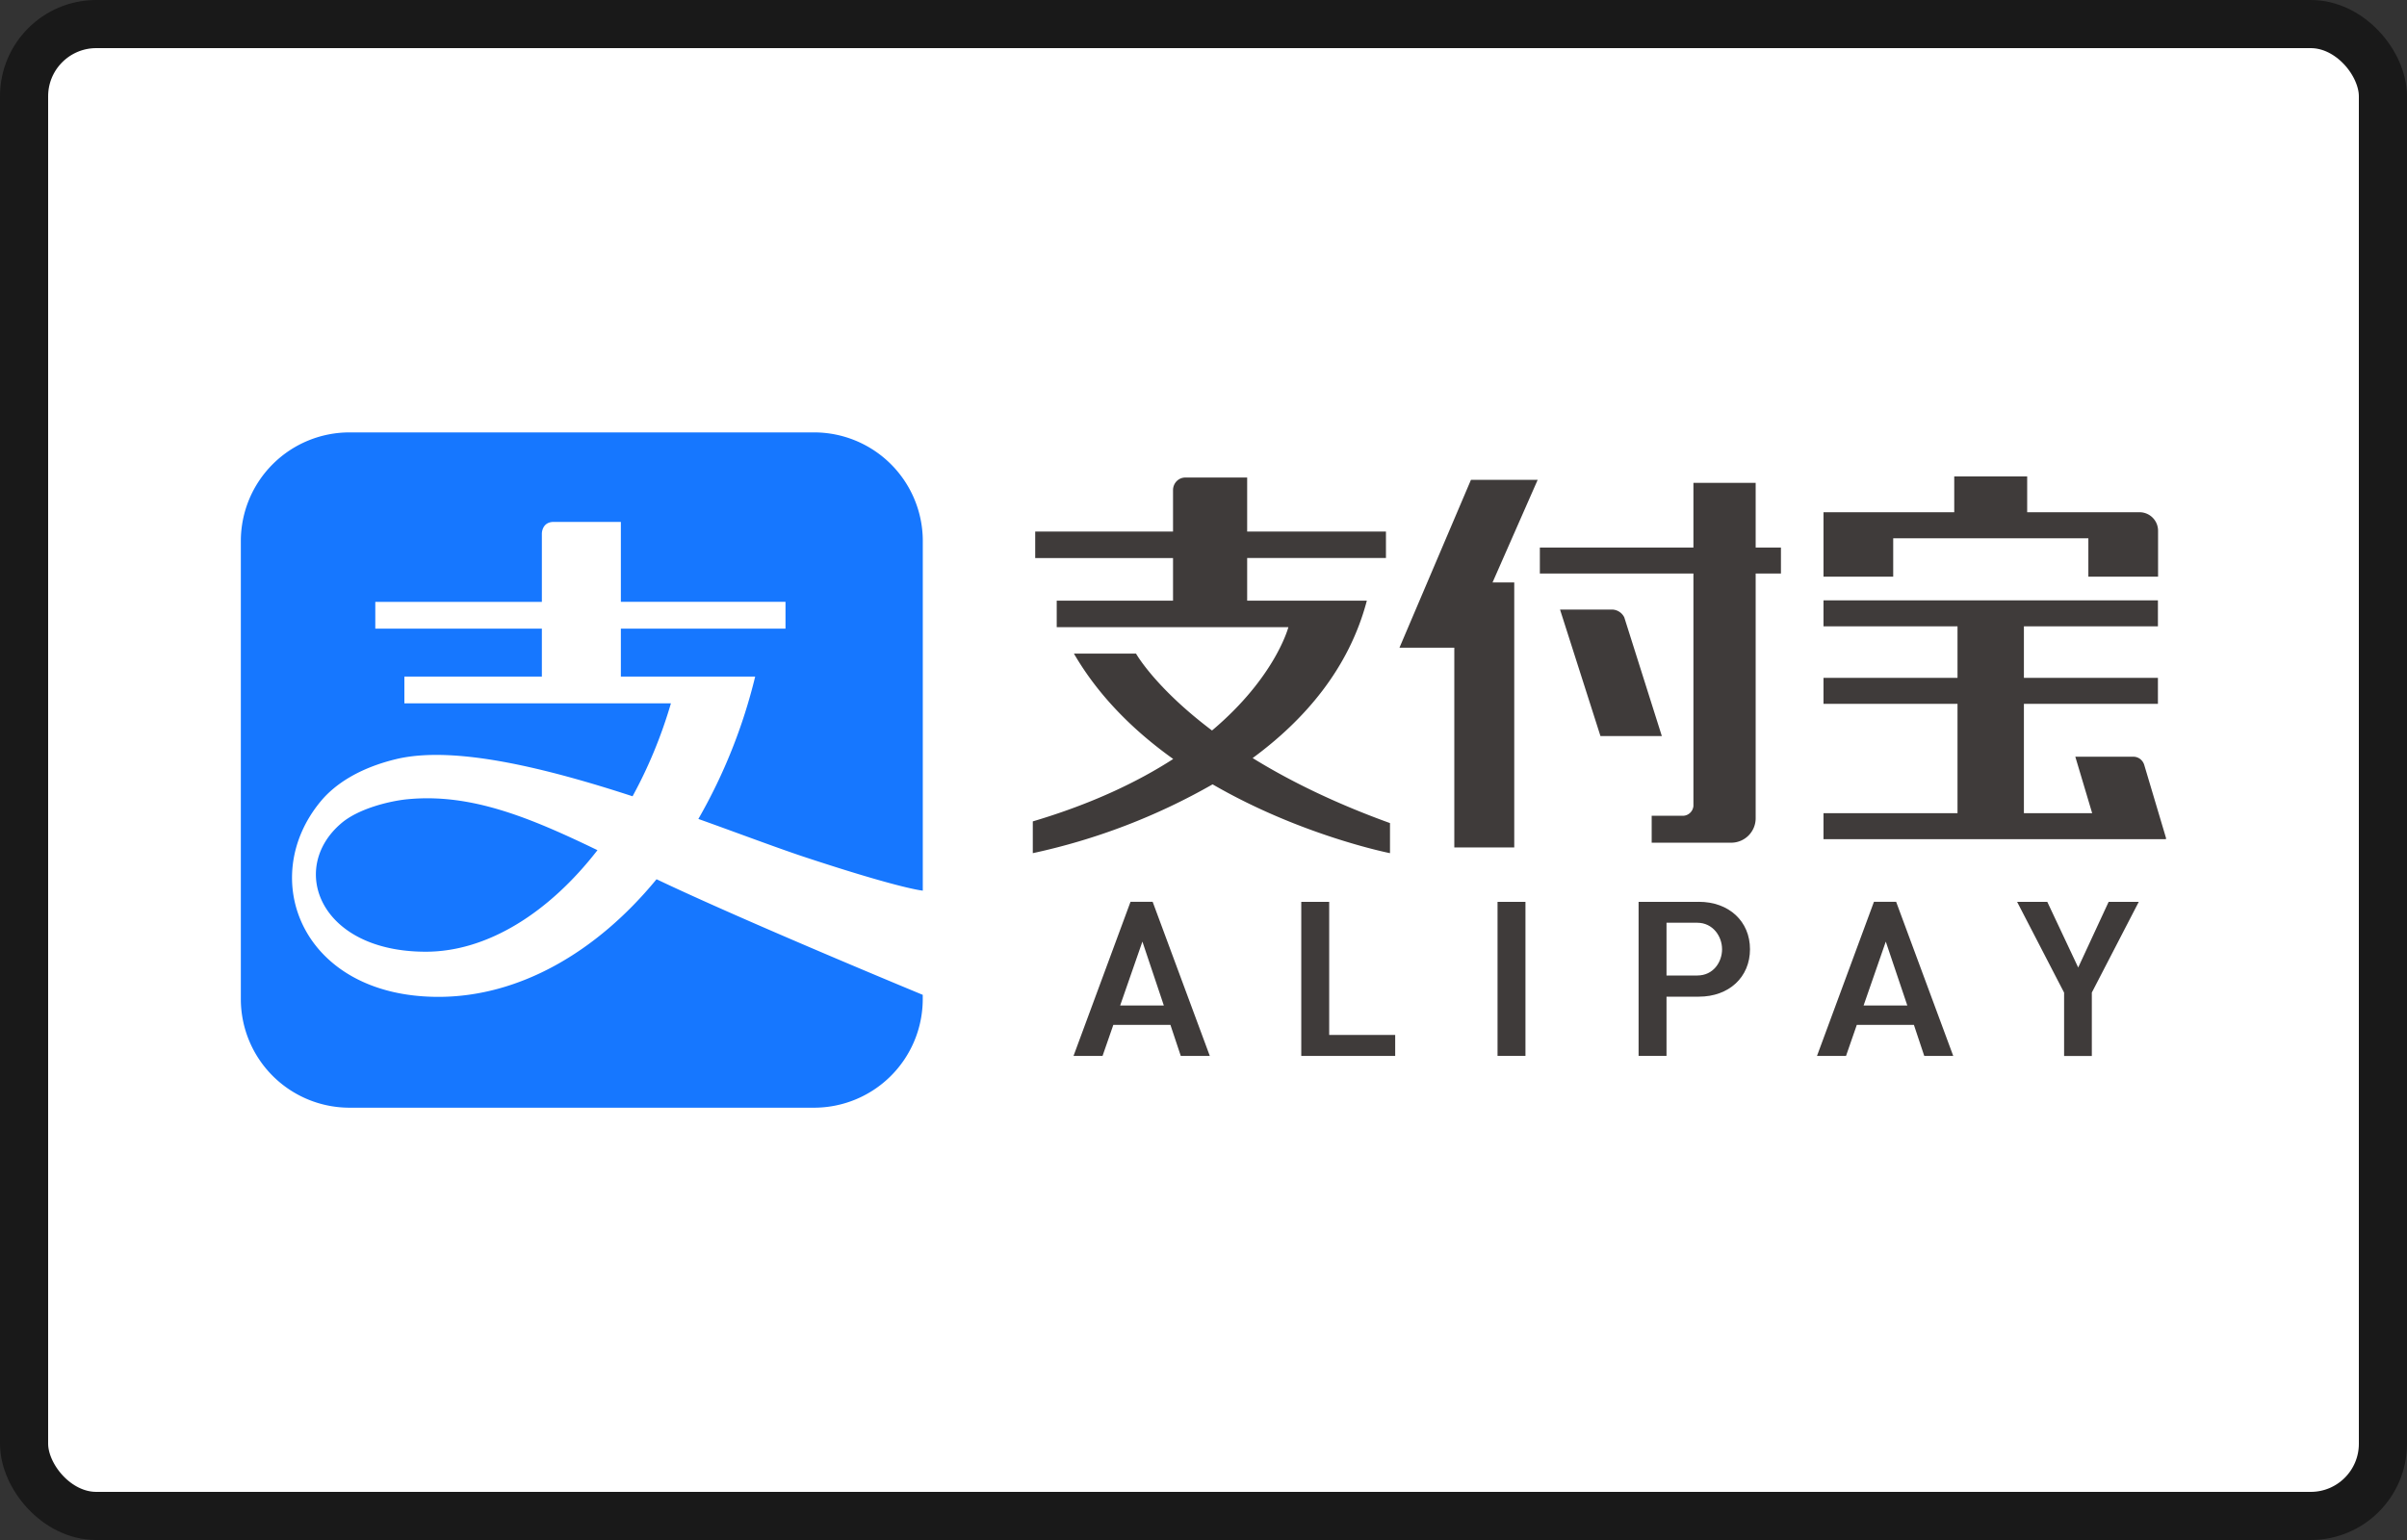 <svg viewBox="0 0 50 32" xmlns="http://www.w3.org/2000/svg">
  <rect x="0" y="0" width="50" height="32" fill="#333333" stroke="none"/>
  <rect
    x=".5"
    y=".5"
    width="49"
    height="31"
    rx="1.5"
    fill="#fff"
    stroke="#191919"
    stroke-width="1"
  />
  <path
    d="m43.802 18.74-.632 1.364-.642-1.364h-.627l.976 1.886v1.316h.576v-1.316l.003-.007.972-1.879h-.626Z"
    fill="#3F3B3A"
  />
  <path
    fill-rule="evenodd"
    clip-rule="evenodd"
    d="m39.757 21.296.215.645h.602l-1.186-3.202h-.461l-1.183 3.202h.603l.224-.645h1.186Zm-.584-1.73.447 1.327h-.908l.461-1.328Zm-3.883-.826h-1.252v3.2h.58v-1.23h.672c.625 0 1.062-.405 1.062-.986 0-.58-.437-.985-1.062-.985Zm-.032 1.53h-.64v-1.096h.64c.321 0 .514.28.514.55 0 .265-.18.546-.514.546Z"
    fill="#3F3B3A"
  />
  <path
    d="M31.688 21.94h-.58v-3.2h.58v3.2Zm-4.657 0v-3.2h.58v2.765h1.371v.436h-1.95Z"
    fill="#3F3B3A"
  />
  <path
    fill-rule="evenodd"
    clip-rule="evenodd"
    d="m24.313 21.296.215.645h.603l-1.187-3.202h-.46L22.3 21.941h.603l.224-.645h1.185Zm-.582-1.73.445 1.327h-.907l.462-1.328Z"
    fill="#3F3B3A"
  />
  <path
    d="M35.176 10.033h1.294v1.344h.525v.54h-.525v5.093a.508.508 0 0 1-.484.5H34.31v-.559h.658a.223.223 0 0 0 .209-.203v-4.83h-3.19v-.541h3.19v-1.344Z"
    fill="#3F3B3A"
  />
  <path
    d="M33.484 12.666a.29.29 0 0 1 .257.163l.78 2.466h-1.275l-.84-2.629h1.078Zm-4.413.792 1.485-3.488h1.386l-.938 2.133h.451v5.506H30.21v-4.15h-1.139Zm15.47 2.434.455 1.527h-.006l.006.018h-7.117v-.54h2.784v-2.272h-2.784v-.54h2.784v-1.07h-2.784v-.54h6.947v.54h-2.784v1.07h2.784v.54h-2.784v2.272h1.418l-.35-1.173h1.206c.106 0 .194.07.225.168Zm-1.16-4.707h-4.054v.797h-1.448v-1.338h2.716V9.9h1.515v.744h2.344a.385.385 0 0 1 .375.388v.95h-1.448v-.797Zm-17.474 1.296h2.486c-.374 1.424-1.307 2.488-2.372 3.271.735.454 1.671.924 2.853 1.351v.625s-1.846-.364-3.685-1.43a13.074 13.074 0 0 1-3.735 1.43v-.66c1.231-.366 2.183-.823 2.917-1.297-.799-.57-1.541-1.291-2.063-2.19h1.29s.396.708 1.579 1.598c1.32-1.112 1.586-2.147 1.586-2.147h-4.812v-.55h2.416v-.886h-2.863v-.551h2.863v-.86c0-.145.114-.262.255-.262h1.285v1.122h2.883v.55h-2.883v.886Z"
    fill="#3F3B3A"
  />
  <path
    d="M7.273 8.985a2.258 2.258 0 0 0-2.27 2.249v9.535a2.258 2.258 0 0 0 2.27 2.248h9.626a2.258 2.258 0 0 0 2.269-2.248v-.097c-.043-.018-3.681-1.521-5.53-2.402-1.249 1.521-2.858 2.444-4.53 2.444-2.825 0-3.784-2.45-2.446-4.063.291-.351.788-.687 1.558-.875 1.205-.294 3.122.183 4.92.77.323-.59.595-1.24.797-1.931H8.4v-.556h2.856v-.996h-3.46v-.556h3.46v-1.422s0-.24.245-.24h1.396v1.661h3.42v.557h-3.42v.996h2.79a11.252 11.252 0 0 1-1.18 2.958c.846.303 1.607.591 2.173.78 1.89.626 2.42.703 2.489.71v-7.273A2.258 2.258 0 0 0 16.9 8.985H7.272Zm1.553 7.603a4.261 4.261 0 0 0-.366.02c-.354.035-1.018.19-1.381.508-1.089.94-.437 2.66 1.766 2.66 1.28 0 2.56-.811 3.566-2.11-1.296-.627-2.412-1.091-3.585-1.078Z"
    fill="#1677FF"
  />
</svg>
